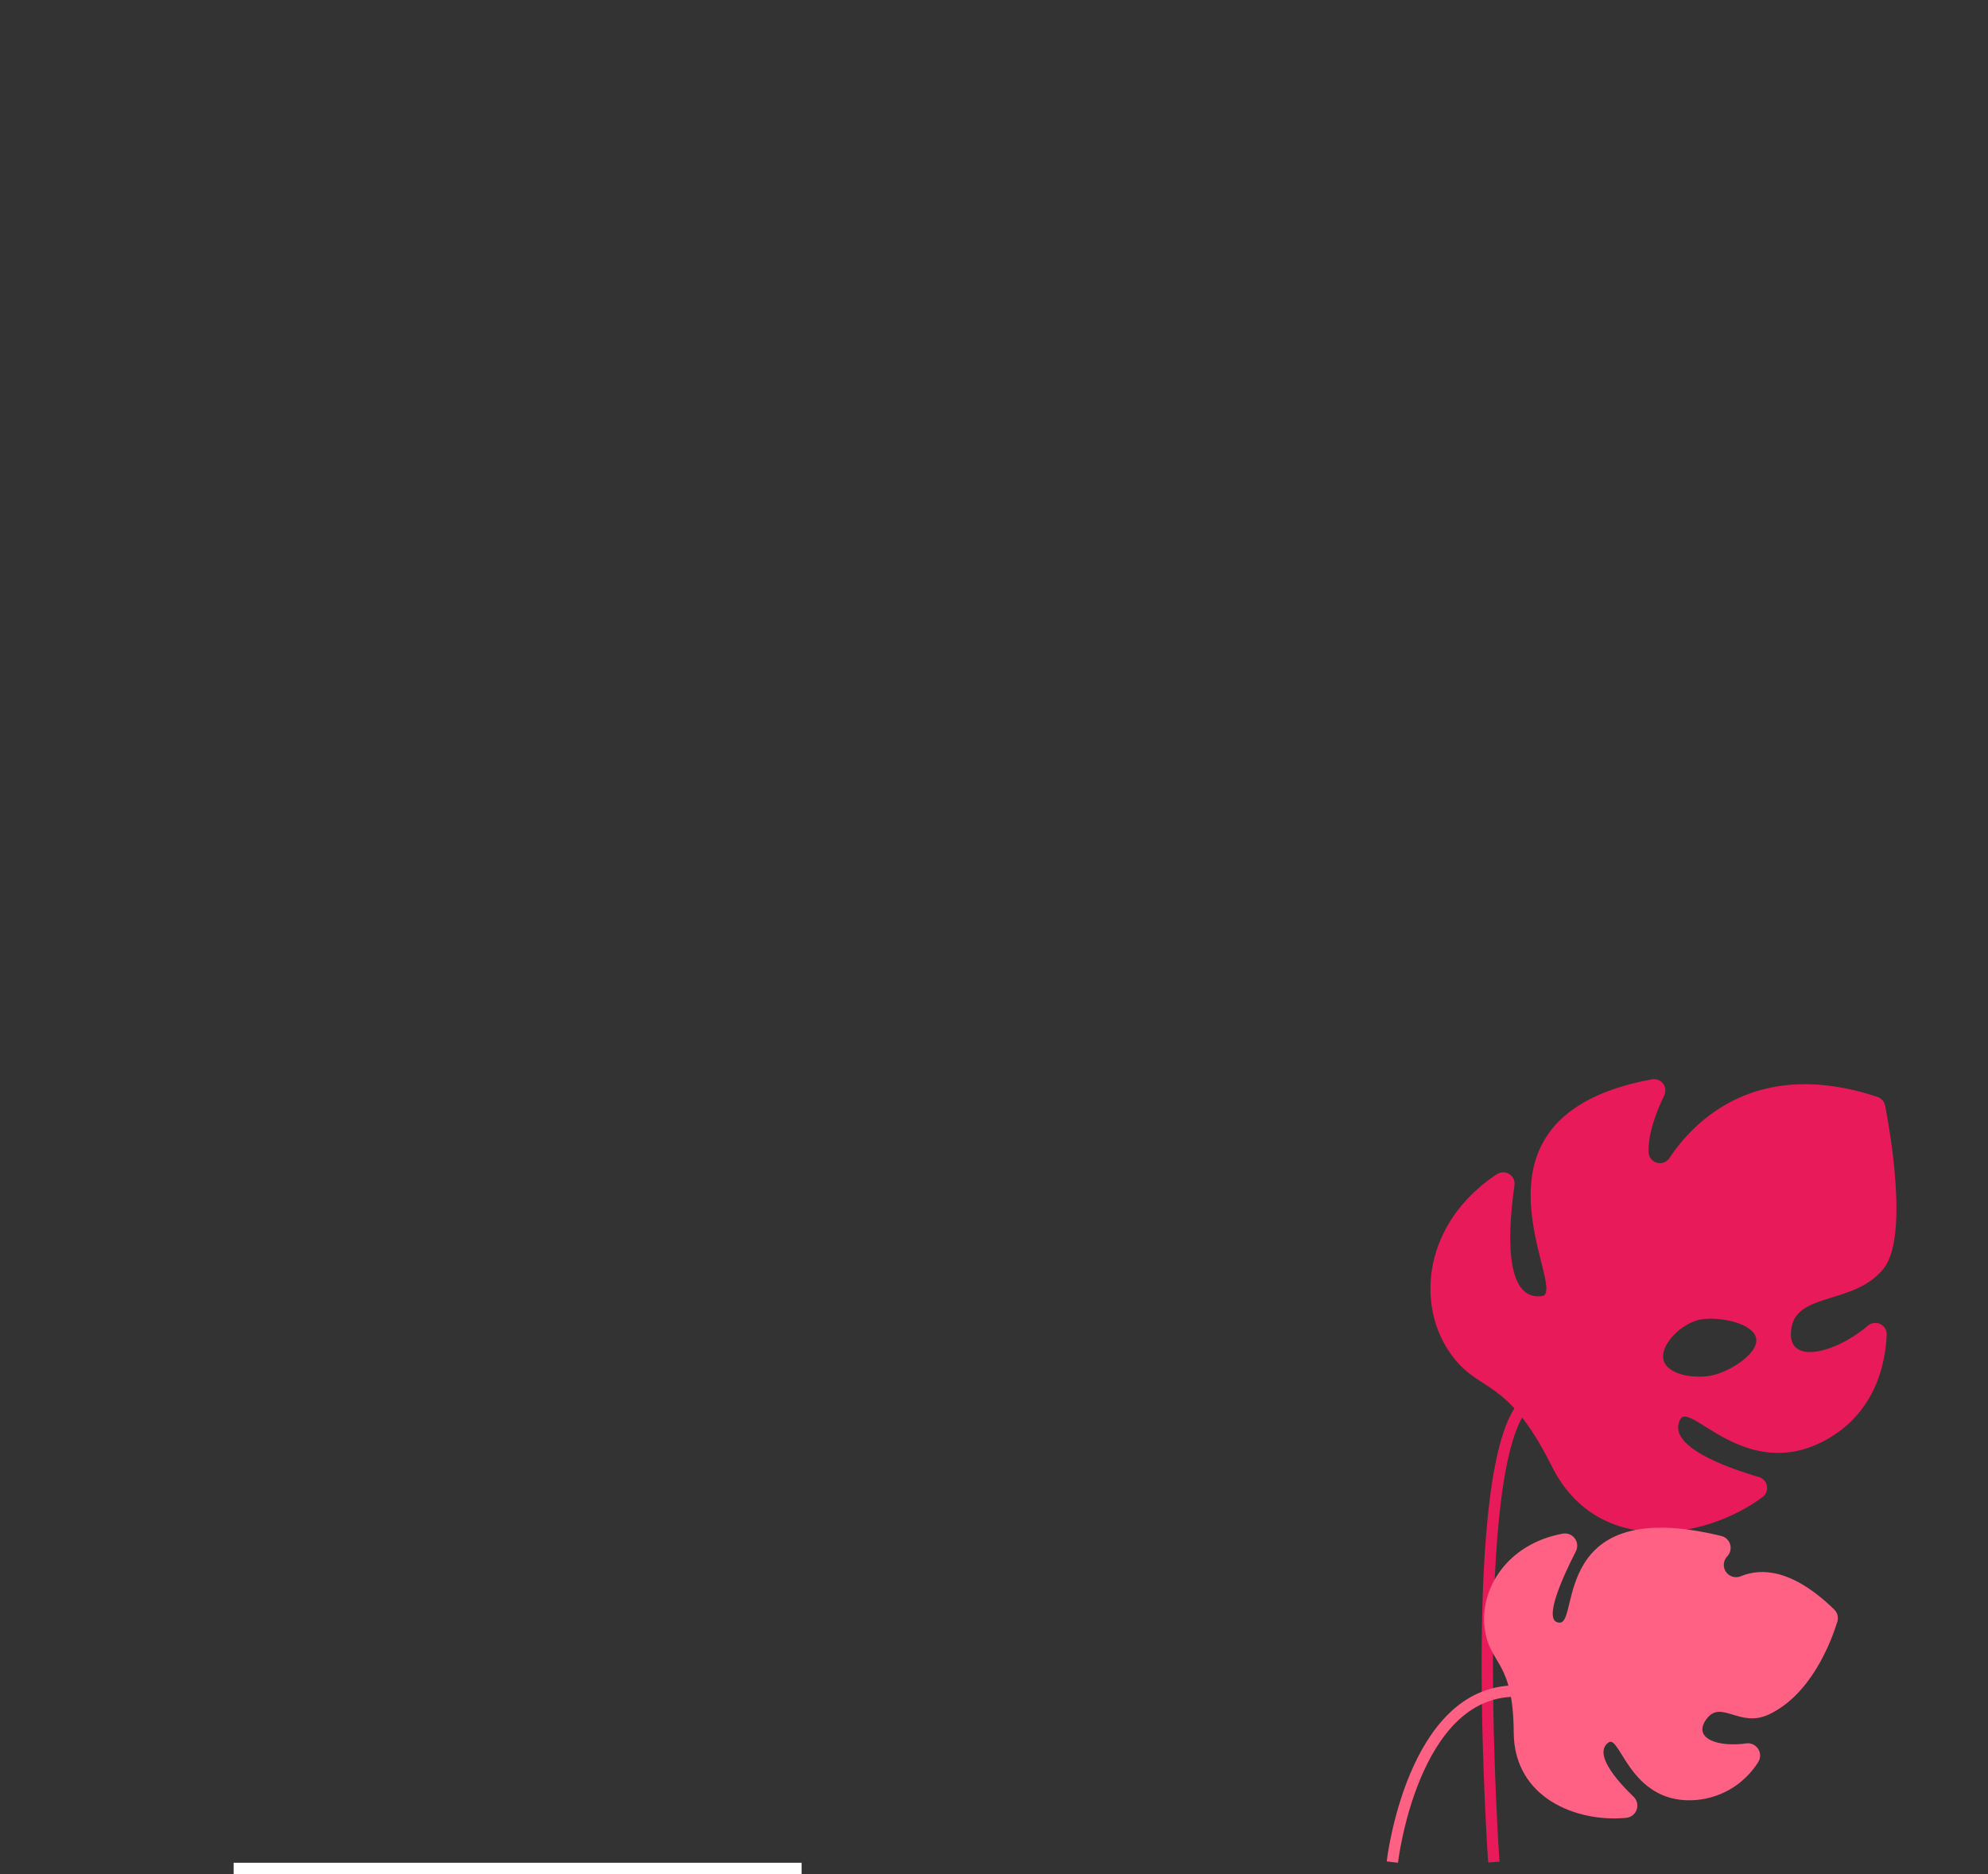 <svg xmlns="http://www.w3.org/2000/svg" xmlns:xlink="http://www.w3.org/1999/xlink" viewBox="0 0 350 330">
  <rect x="0" y="0" width="350" height="330" fill="#333333" stroke="none"/>
  <g id="secondary-award-from">
    <g id="flower1">
      <g id="leaf1" transform='translate(268 248)'>
        <g>
          <animateTransform
                attributeName="transform"
                type="rotate"
                values='0;5;0'
                keySplines="0.33 0.46 0.51 1;
                  0.33 0.46 0.51 1"
                calcMode="spline"
                dur="1.5s"
                repeatCount="indefinite"
                additive="sum"/>
          <g transform='translate(-268 -248)'>
            <path d="M263.47 206.82C263.795 206.58 264.184 206.444 264.588 206.43C264.992 206.416 265.39 206.524 265.731 206.74C266.072 206.957 266.339 207.271 266.498 207.642C266.656 208.014 266.699 208.424 266.62 208.82C265.62 215.82 264.55 229.15 271.47 228.22C276.41 227.56 254.82 196.69 290.79 190.06C291.162 189.982 291.548 190.012 291.903 190.145C292.259 190.278 292.569 190.51 292.798 190.813C293.026 191.116 293.164 191.478 293.194 191.857C293.225 192.235 293.147 192.614 292.97 192.95C291.65 195.69 290.14 199.56 290.24 202.85C290.248 203.284 290.397 203.703 290.663 204.044C290.93 204.386 291.301 204.632 291.719 204.745C292.138 204.857 292.582 204.831 292.984 204.67C293.386 204.509 293.725 204.221 293.95 203.85C298.05 197.7 309.05 185.99 330.54 193.15C330.883 193.261 331.189 193.463 331.427 193.734C331.665 194.005 331.825 194.336 331.89 194.69C332.82 199.49 336.02 217.93 331.6 223.41C326.51 229.72 316.6 227.55 315.42 233.66C314.12 240.57 322.93 238.48 328.84 233.44C329.138 233.177 329.507 233.008 329.901 232.956C330.294 232.903 330.695 232.969 331.051 233.145C331.407 233.321 331.703 233.599 331.9 233.944C332.098 234.288 332.188 234.684 332.16 235.08C331.91 240.53 329.98 249.08 321.04 253.77C307.26 260.98 297.56 246.77 295.85 249.89C293.26 254.55 303.79 258.36 309.63 260.07C310.001 260.168 310.337 260.371 310.596 260.655C310.855 260.938 311.027 261.29 311.091 261.669C311.155 262.047 311.109 262.437 310.958 262.79C310.807 263.143 310.558 263.445 310.24 263.66C299.72 271.4 281.11 273.94 273.24 258.25C264.94 241.66 260.31 245.76 255.05 237.87C249.34 229.3 250.72 215.33 263.43 206.82H263.47ZM292.83 239.29C293.33 242.02 298.03 242.8 301.18 242.23C304.33 241.66 309.65 238.4 309.18 235.67C308.71 232.94 302.56 231.77 299.4 232.34C296.24 232.91 292.35 236.56 292.85 239.29" fill="#E81A5A"/>
          </g>
        </g>
      </g>
      <path id="Vector_2" d="M263 327.88C263 327.88 258.09 257.61 268.54 247.16" stroke="#E81A5A" stroke-width="2" stroke-miterlimit="10" fill-opacity="0"/>
    </g>
    <g id="cloud1" transform="translate(30, 0)" opacity="0">
      <path id="Vector_3" d="M65.43 77.72H105.21" stroke="white" stroke-width="2" stroke-miterlimit="10" stroke-linecap="round"/>
      <g id="Group">
        <path id="Vector_4" d="M85.22 67.45H57.86C57.86 64.161 56.553 61.007 54.228 58.682C51.903 56.356 48.749 55.05 45.46 55.05C42.171 55.05 39.017 56.356 36.692 58.682C34.366 61.007 33.06 64.161 33.06 67.45H15.13" stroke="white" stroke-width="2" stroke-miterlimit="10" stroke-linecap="round" fill-opacity="0"/>
        <path id="Vector_5" d="M93.48 67.45H115.68" stroke="white" stroke-width="2" stroke-miterlimit="10" stroke-linecap="round"/>
      </g>
    </g>
      <animateTransform xlink:href="#cloud1"
                  attributeName="transform"
                  type="translate"
                  from="30,0"
                  to="0,0"
                  dur="0.8s"
                  repeatCount="1"
                  additive="replace"
                  fill="freeze"/>
      <animateTransform xlink:href="#cloud1"
                  attributeName="transform"
                  type="translate"
                  from="0,0"
                  to="0,-30"
                  dur="0.4s"
                  begin="1.3s"
                  repeatCount="1"
                  additive="replace"
                  fill="freeze"/>
      <animate xlink:href="#cloud1"
              attributeName="opacity"
              from="0"
              to="1"
              dur="0.5s"
              fill="freeze"/>
      <animate xlink:href="#cloud1"
              attributeName="opacity"
              from="1"
              to="0"
              dur="0.3s"
              begin="1.3s"
              fill="freeze"/>
    <g id="cloud3" transform="translate(30, 0)" opacity="0">
      <path id="Vector_6" d="M272.13 145.27H311.9" stroke="white" stroke-width="2" stroke-miterlimit="10" stroke-linecap="round"/>
      <path id="Vector_7" d="M300.17 135H322.37" stroke="white" stroke-width="2" stroke-miterlimit="10" stroke-linecap="round"/>
    </g>
      <animateTransform xlink:href="#cloud3"
                  attributeName="transform"
                  type="translate"
                  from="30,0"
                  to="0,0"
                  dur="0.8s"
                  repeatCount="1"
                  additive="replace"
                  fill="freeze"/>
      <animateTransform xlink:href="#cloud3"
                  attributeName="transform"
                  type="translate"
                  from="0,0"
                  to="0,-30"
                  dur="0.4s"
                  begin="1.3s"
                  repeatCount="1"
                  additive="replace"
                  fill="freeze"/>
      <animate xlink:href="#cloud3"
              attributeName="opacity"
              from="0"
              to="1"
              dur="0.3s"
              fill="freeze"/>
      <animate xlink:href="#cloud3"
              attributeName="opacity"
              from="1"
              to="0"
              dur="0.3s"
              begin="1.3s"
              fill="freeze"/>
    <g id="cloud2" transform="translate(45, 0)" opacity="0">
      <path id="Vector_8" d="M235.77 119H216.32C216.198 110.896 213.305 103.078 208.124 96.846C202.942 90.614 195.784 86.344 187.838 84.744C179.893 83.144 171.64 84.312 164.45 88.054C157.261 91.795 151.569 97.885 148.32 105.31C144.377 103.122 139.939 101.982 135.43 102C130.068 102.018 124.835 103.649 120.412 106.681C115.989 109.713 112.581 114.005 110.63 119H95.48C92.695 119 90.025 120.106 88.055 122.075C86.086 124.045 84.98 126.715 84.98 129.5C84.98 132.285 86.086 134.956 88.055 136.925C90.025 138.894 92.695 140 95.48 140H235.78C238.565 140 241.235 138.894 243.205 136.925C245.174 134.956 246.28 132.285 246.28 129.5C246.28 126.715 245.174 124.045 243.205 122.075C241.235 120.106 238.565 119 235.78 119" fill="white"/>
    </g>
      <animateTransform xlink:href="#cloud2"
                  attributeName="transform"
                  type="translate"
                  from="30,0"
                  to="0,0"
                  dur="0.8s"
                  repeatCount="1"
                  additive="replace"
                  fill="freeze"/>
      <animateTransform xlink:href="#cloud2"
                  attributeName="transform"
                  type="translate"
                  from="0,0"
                  to="0,-30"
                  dur="0.4s"
                  begin="1.3s"
                  repeatCount="1"
                  additive="replace"
                  fill="freeze"/>
      <animate xlink:href="#cloud2"
              attributeName="opacity"
              from="0"
              to="1"
              dur="0.3s"
              fill="freeze"/>
      <animate xlink:href="#cloud2"
              attributeName="opacity"
              from="1"
              to="0"
              begin="1.3s"
              dur="0.3s"
              fill="freeze"/>
    <path d="M41.13 329H141.13" stroke="white" stroke-width="2" id="line"/>
    <animate
      xlink:href="#line"
      attributeName="d"
      values="M 41.13 329 L 141.13 329; M 78 330 L 283.79 328.88; M 147.13 328.88 L 283.79 328.88"
      dur="0.3s"
      fill="freeze"
      repeatCount="1"/>
    </g>
    <g id="suitcase" transform="translate(185 195) translate(-185 -195)" opacity="0">
      <animate
        attributeName="opacity"
        from="0"
        to="1"
        dur="0.2s"
        fill="freeze"
        begin="0.8s"/>
      <animateMotion
          path="M185.174 112.082C209.364 102.842 214.974 96.242 214.594 91.642C213.354 76.512 144.904 52.862 102.174 85.082C99.244 87.292 70.514 109.602 73.174 139.082C76.714 178.262 133.004 200.232 148.874 206.432C202.524 227.372 243.304 215.222 250.654 233.612C253.544 240.862 251.434 253.302 229.174 276.082"
          dur="1.8s"
          calcMode="linear"
          begin="0.8s"
          fill="freeze"
          repeatCount="1"/>
      <g>
        <animateTransform
            attributeName="transform"
            type="scale"
            values="0;1"
            dur="1.5s"
            fill="freeze"
            begin="0.8s"
            additive="replace"/>
          <animateTransform
              attributeName="transform"
              type="rotate"
              values="30;-30;20;18;-6;0"
              dur="1.3s"
              begin="0.8s"
              keySplines="0.33 0 0.67 1;
                  0.33 0 0.67 1;
                  0.33 0 0.67 1;
                  0.33 0 0.67 1;
                  0.17 0 0.83 1"
              calcMode="spline"
              fill="freeze"
              additive="sum"/>
        <g transform="translate(-185 -195)">
          <g id="Group_2">
            <g>
              <path id="Vector_13" d="M215.67 247.14C216.605 247.137 217.501 246.764 218.163 246.103C218.824 245.442 219.197 244.545 219.2 243.61V238.54C219.2 237.604 218.828 236.706 218.166 236.044C217.504 235.382 216.606 235.01 215.67 235.01C214.733 235.01 213.836 235.382 213.174 236.044C212.512 236.706 212.14 237.604 212.14 238.54V243.61C212.145 244.544 212.518 245.439 213.179 246.1C213.84 246.761 214.735 247.135 215.67 247.14V247.14Z" stroke="white" stroke-width="2" stroke-miterlimit="10"/>
              <path id="Vector_12" d="M215.67 247.14C216.605 247.137 217.501 246.764 218.163 246.103C218.824 245.442 219.197 244.545 219.2 243.61V238.54C219.2 237.604 218.828 236.706 218.166 236.044C217.504 235.382 216.606 235.01 215.67 235.01C214.733 235.01 213.836 235.382 213.174 236.044C212.512 236.706 212.14 237.604 212.14 238.54V243.61C212.145 244.544 212.518 245.439 213.179 246.1C213.84 246.761 214.735 247.135 215.67 247.14" fill="#A67EE5"/>
            </g>
            <g>
              <path id="Vector_15" d="M140.13 247.14C141.065 247.137 141.961 246.764 142.623 246.103C143.284 245.442 143.657 244.545 143.66 243.61V238.54C143.66 237.604 143.288 236.706 142.626 236.044C141.964 235.382 141.066 235.01 140.13 235.01C139.193 235.01 138.296 235.382 137.634 236.044C136.972 236.706 136.6 237.604 136.6 238.54V243.61C136.602 244.545 136.975 245.442 137.636 246.103C138.298 246.764 139.194 247.137 140.13 247.14V247.14Z" stroke="white" stroke-width="2" stroke-miterlimit="10"/>
              <path id="Vector_14" d="M140.13 247.14C141.065 247.137 141.961 246.764 142.623 246.103C143.284 245.442 143.657 244.545 143.66 243.61V238.54C143.66 237.604 143.288 236.706 142.626 236.044C141.964 235.382 141.066 235.01 140.13 235.01C139.193 235.01 138.296 235.382 137.634 236.044C136.972 236.706 136.6 237.604 136.6 238.54V243.61C136.602 244.545 136.975 245.442 137.636 246.103C138.298 246.764 139.194 247.137 140.13 247.14" fill="#A67EE5"/>
            </g>
            <path id="Vector_17" d="M209.2 149.771H134.7C128.431 149.771 123.35 154.852 123.35 161.121V227.201C123.35 233.469 128.431 238.551 134.7 238.551H209.2C215.468 238.551 220.55 233.469 220.55 227.201V161.121C220.55 154.852 215.468 149.771 209.2 149.771Z" stroke="white" stroke-width="2" stroke-miterlimit="10"/>
            <path id="Vector_16" d="M134.7 238.551H209.2C212.207 238.543 215.09 237.344 217.217 235.217C219.343 233.091 220.542 230.208 220.55 227.201V161.121C220.542 158.113 219.343 155.23 217.217 153.104C215.09 150.977 212.207 149.778 209.2 149.771H134.7C131.692 149.778 128.81 150.977 126.683 153.104C124.556 155.23 123.358 158.113 123.35 161.121V227.201C123.358 230.208 124.556 233.091 126.683 235.217C128.81 237.344 131.692 238.543 134.7 238.551" fill="#A67EE5"/>
            <g>
              <path id="Vector_19" d="M163.039 137.41H195.439C196.521 137.413 197.557 137.844 198.322 138.608C199.086 139.373 199.517 140.409 199.519 141.49V157.49C199.519 157.806 199.394 158.108 199.171 158.332C198.948 158.555 198.645 158.68 198.329 158.68H195.629C195.314 158.68 195.011 158.555 194.788 158.332C194.565 158.108 194.439 157.806 194.439 157.49V143.12C194.439 142.783 194.306 142.46 194.068 142.222C193.829 141.984 193.506 141.85 193.169 141.85H165.309C164.973 141.85 164.65 141.984 164.411 142.222C164.173 142.46 164.039 142.783 164.039 143.12V157.5C164.039 157.816 163.914 158.118 163.691 158.342C163.468 158.565 163.165 158.69 162.849 158.69H160.149C159.834 158.69 159.531 158.565 159.308 158.342C159.085 158.118 158.959 157.816 158.959 157.5V141.5C158.962 140.418 159.392 139.381 160.157 138.615C160.921 137.848 161.957 137.415 163.039 137.41Z" stroke="white" stroke-width="2" stroke-miterlimit="10"/>
              <path id="Vector_18" d="M163.039 137.41H195.439C196.521 137.413 197.557 137.844 198.322 138.608C199.086 139.373 199.517 140.409 199.519 141.49V157.49C199.519 157.806 199.394 158.108 199.171 158.332C198.948 158.555 198.645 158.68 198.329 158.68H195.629C195.314 158.68 195.011 158.555 194.788 158.332C194.565 158.108 194.439 157.806 194.439 157.49V143.12C194.439 142.783 194.306 142.46 194.068 142.222C193.829 141.984 193.506 141.85 193.169 141.85H165.309C164.973 141.85 164.65 141.984 164.411 142.222C164.173 142.46 164.039 142.783 164.039 143.12V157.5C164.039 157.816 163.914 158.118 163.691 158.342C163.468 158.565 163.165 158.69 162.849 158.69H160.149C159.834 158.69 159.531 158.565 159.308 158.342C159.085 158.118 158.959 157.816 158.959 157.5V141.5C158.965 140.418 159.398 139.382 160.164 138.617C160.93 137.853 161.967 137.423 163.049 137.42" fill="#A67EE5"/>
            </g>
            <g>
              <path id="Vector_21" d="M149.12 238.551H223.62C226.628 238.543 229.51 237.344 231.637 235.217C233.764 233.091 234.962 230.208 234.97 227.201V161.121C234.962 158.113 233.764 155.23 231.637 153.104C229.51 150.977 226.628 149.778 223.62 149.771H149.12C146.114 149.781 143.234 150.981 141.109 153.107C138.985 155.234 137.788 158.114 137.78 161.121V227.201C137.79 230.206 138.988 233.085 141.112 235.211C143.236 237.337 146.115 238.537 149.12 238.551V238.551Z" stroke="white" stroke-width="2" stroke-miterlimit="10"/>
              <path id="Vector_20" d="M149.12 238.551H223.62C226.628 238.543 229.51 237.344 231.637 235.217C233.764 233.091 234.962 230.208 234.97 227.201V161.121C234.962 158.113 233.764 155.23 231.637 153.104C229.51 150.977 226.628 149.778 223.62 149.771H149.12C146.114 149.781 143.234 150.981 141.109 153.107C138.985 155.234 137.788 158.114 137.78 161.121V227.201C137.79 230.207 138.99 233.088 141.116 235.215C143.242 237.341 146.123 238.54 149.13 238.551" fill="#A67EE5"/>
            </g>
            <path id="Vector_22" d="M218 170.69H154.75" stroke="white" stroke-width="2" stroke-miterlimit="10" stroke-linecap="round"/>
            <path id="Vector_23" d="M218 194.16H154.75" stroke="white" stroke-width="2" stroke-miterlimit="10" stroke-linecap="round"/>
            <path id="Vector_24" d="M218 217.641H154.75" stroke="white" stroke-width="2" stroke-miterlimit="10" stroke-linecap="round"/>
            <g>
              <path id="Vector_26" d="M131.899 171.94H132.569V216.4H131.899C130.968 216.398 130.076 216.027 129.417 215.37C128.758 214.713 128.385 213.821 128.379 212.89V175.46C128.379 174.527 128.75 173.632 129.41 172.971C130.07 172.311 130.966 171.94 131.899 171.94V171.94Z" stroke="white" stroke-width="2" stroke-miterlimit="10"/>
              <path id="Vector_25" d="M131.899 171.94H132.569V216.4H131.899C130.968 216.398 130.076 216.027 129.417 215.37C128.758 214.713 128.385 213.821 128.379 212.89V175.46C128.379 174.998 128.47 174.54 128.647 174.113C128.824 173.686 129.084 173.298 129.41 172.971C129.737 172.645 130.125 172.385 130.552 172.208C130.979 172.031 131.437 171.94 131.899 171.94" fill="#A67EE5"/>
            </g>
          </g>
          <path id="Vector_27" d="M179.24 137.12L123.65 57.29" stroke="white" stroke-width="2" stroke-linecap="round" stroke-linejoin="round"/>
          <path id="Vector_28" d="M179.24 137.12L160.71 57.29" stroke="white" stroke-width="2" stroke-linecap="round" stroke-linejoin="round"/>
          <path id="Vector_29" d="M197.77 57.29L179.24 137.12" stroke="white" stroke-width="2" stroke-linecap="round" stroke-linejoin="round"/>
          <path id="Vector_30" d="M234.82 57.29L179.24 137.12" stroke="white" stroke-width="2" stroke-linecap="round" stroke-linejoin="round"/>
          <g id="Group_3">
            <path id="Vector_31" d="M179.24 1.7C193.97 1.711 208.094 7.568 218.508 17.986C228.922 28.404 234.775 42.53 234.78 57.26C234.78 50.5 226.48 45.01 216.25 45.01C206.02 45.01 197.94 50.36 197.73 57.01C197.73 57.09 197.73 57.18 197.73 57.27C197.73 50.51 189.43 45.02 179.2 45.02C168.97 45.02 160.66 50.51 160.66 57.27C160.66 57.18 160.66 57.1 160.66 57.01C160.44 50.37 152.24 45.01 142.14 45.01C132.04 45.01 123.62 50.5 123.62 57.26C123.619 49.959 125.056 42.73 127.849 35.985C130.642 29.24 134.737 23.111 139.899 17.949C145.061 12.787 151.19 8.692 157.935 5.899C164.68 3.106 171.909 1.669 179.21 1.67L179.24 1.7ZM179.21 0.01C164.038 0.036 149.496 6.078 138.772 16.81C128.047 27.542 122.016 42.088 122 57.26C122 57.478 122.043 57.694 122.126 57.895C122.21 58.097 122.332 58.28 122.486 58.434C122.64 58.588 122.823 58.71 123.025 58.794C123.226 58.877 123.442 58.92 123.66 58.92C123.878 58.92 124.094 58.877 124.295 58.794C124.497 58.71 124.68 58.588 124.834 58.434C124.988 58.28 125.11 58.097 125.194 57.895C125.277 57.694 125.32 57.478 125.32 57.26C125.32 51.42 132.89 46.67 142.19 46.67C151.3 46.67 158.87 51.33 159.05 57.05V57.26C159.05 57.7 159.225 58.123 159.536 58.434C159.848 58.745 160.27 58.92 160.71 58.92C161.15 58.92 161.572 58.745 161.884 58.434C162.195 58.123 162.37 57.7 162.37 57.26C162.37 51.42 169.94 46.67 179.24 46.67C188.54 46.67 196.11 51.42 196.11 57.26C196.11 57.7 196.285 58.123 196.596 58.434C196.908 58.745 197.33 58.92 197.77 58.92C198.21 58.92 198.632 58.745 198.944 58.434C199.255 58.123 199.43 57.7 199.43 57.26V57.05C199.61 51.32 207.17 46.66 216.29 46.66C225.59 46.66 233.16 51.41 233.16 57.25C233.16 57.69 233.335 58.112 233.646 58.424C233.958 58.735 234.38 58.91 234.82 58.91C235.26 58.91 235.682 58.735 235.994 58.424C236.305 58.112 236.48 57.69 236.48 57.25C236.467 42.074 230.434 27.523 219.704 16.79C208.975 6.057 194.426 0.019 179.25 0" fill="white"/>
            <path id="Vector_32" d="M179.24 1.7C189.16 1.7 197.24 22.6 197.78 57.03C197.99 50.38 206.19 45.03 216.3 45.03C226.41 45.03 234.78 50.53 234.78 57.26C234.78 42.517 228.923 28.377 218.498 17.952C208.073 7.527 193.933 1.67 179.19 1.67" fill="#E81A5A"/>
            <path id="Vector_33" d="M179.23 1.7C164.493 1.7 150.359 7.553 139.936 17.972C129.513 28.391 123.655 42.523 123.65 57.26C123.65 50.5 131.95 45.01 142.17 45.01C152.39 45.01 160.47 50.36 160.69 57.01C161.21 22.58 169.3 1.69 179.22 1.69" fill="#FE6183"/>
            <path id="Vector_34" d="M179.24 1.7C169.31 1.7 161.24 22.6 160.7 57.02C160.7 57.11 160.7 57.19 160.7 57.28C160.7 50.52 169 45.03 179.23 45.03C189.46 45.03 197.78 50.53 197.78 57.26C197.78 57.17 197.78 57.09 197.78 57C197.27 22.57 189.18 1.67 179.26 1.67" fill="#F7396B"/>
          </g>
        </g>
      </g>
    </g>
    <g id="flower2">
      <g id="leaf2" transform='translate(268 298)'>
        <g>
          <animateTransform
                attributeName="transform"
                type="rotate"
                values='0;5;-2;3;0'
                keySplines="0.33 0.46 0.51 1;
                  0.33 0.46 0.51 1;
                  0.33 0.46 0.51 1;
                  0.33 0.46 0.51 1"
                calcMode="spline"
                dur="1.5s"
                repeatCount="indefinite"
                additive="sum"/>
          <g transform='translate(-268 -298)'>
            <path id="Vector_9" d="M322.92 283.4C323.203 283.676 323.404 284.025 323.501 284.408C323.598 284.791 323.588 285.193 323.47 285.57C322.41 289 318.89 298.42 311.37 301.91C306.24 304.29 303.04 299.21 300.45 302.68C297.86 306.15 302.55 307.68 307.37 306.99C307.786 306.922 308.214 306.977 308.599 307.149C308.984 307.321 309.311 307.601 309.538 307.957C309.766 308.312 309.885 308.726 309.88 309.148C309.875 309.57 309.746 309.981 309.51 310.33C308.252 312.319 306.524 313.968 304.479 315.131C302.433 316.294 300.132 316.936 297.78 317C286.94 317.27 285.23 305.42 283.21 306.81C280.49 308.7 284.48 313.36 287.6 316.38C287.899 316.667 288.109 317.034 288.206 317.437C288.302 317.84 288.28 318.262 288.143 318.653C288.006 319.045 287.76 319.388 287.433 319.643C287.106 319.897 286.713 320.053 286.3 320.09C277.54 320.93 266.58 316.58 266.5 305.09C266.42 292.15 262.25 293.29 261.39 286.74C260.48 279.86 265.27 271.86 275.13 270.05C275.527 269.978 275.935 270.018 276.31 270.166C276.685 270.314 277.011 270.564 277.252 270.887C277.492 271.211 277.637 271.595 277.67 271.997C277.704 272.399 277.624 272.802 277.44 273.16C275.03 277.89 271.44 285.76 274.62 285.72C278.08 285.72 273.04 263.14 303.05 270.46C303.412 270.55 303.745 270.731 304.016 270.987C304.287 271.243 304.487 271.565 304.597 271.922C304.707 272.278 304.722 272.657 304.642 273.021C304.562 273.385 304.389 273.723 304.14 274L304.04 274.11C303.713 274.473 303.519 274.936 303.489 275.423C303.459 275.91 303.595 276.393 303.874 276.793C304.154 277.193 304.56 277.487 305.028 277.626C305.496 277.765 305.997 277.742 306.45 277.56C310.11 276.04 315.61 276.29 322.92 283.4" fill="#FE6183"/>
          </g>
        </g>
      </g>
    <path id="Vector_10" d="M245.13 327.881C245.13 327.881 248.61 297.771 266.83 297.771" stroke="#FE6183" stroke-width="2" stroke-miterlimit="10" fill-opacity="0"/>
  </g>
</svg>
